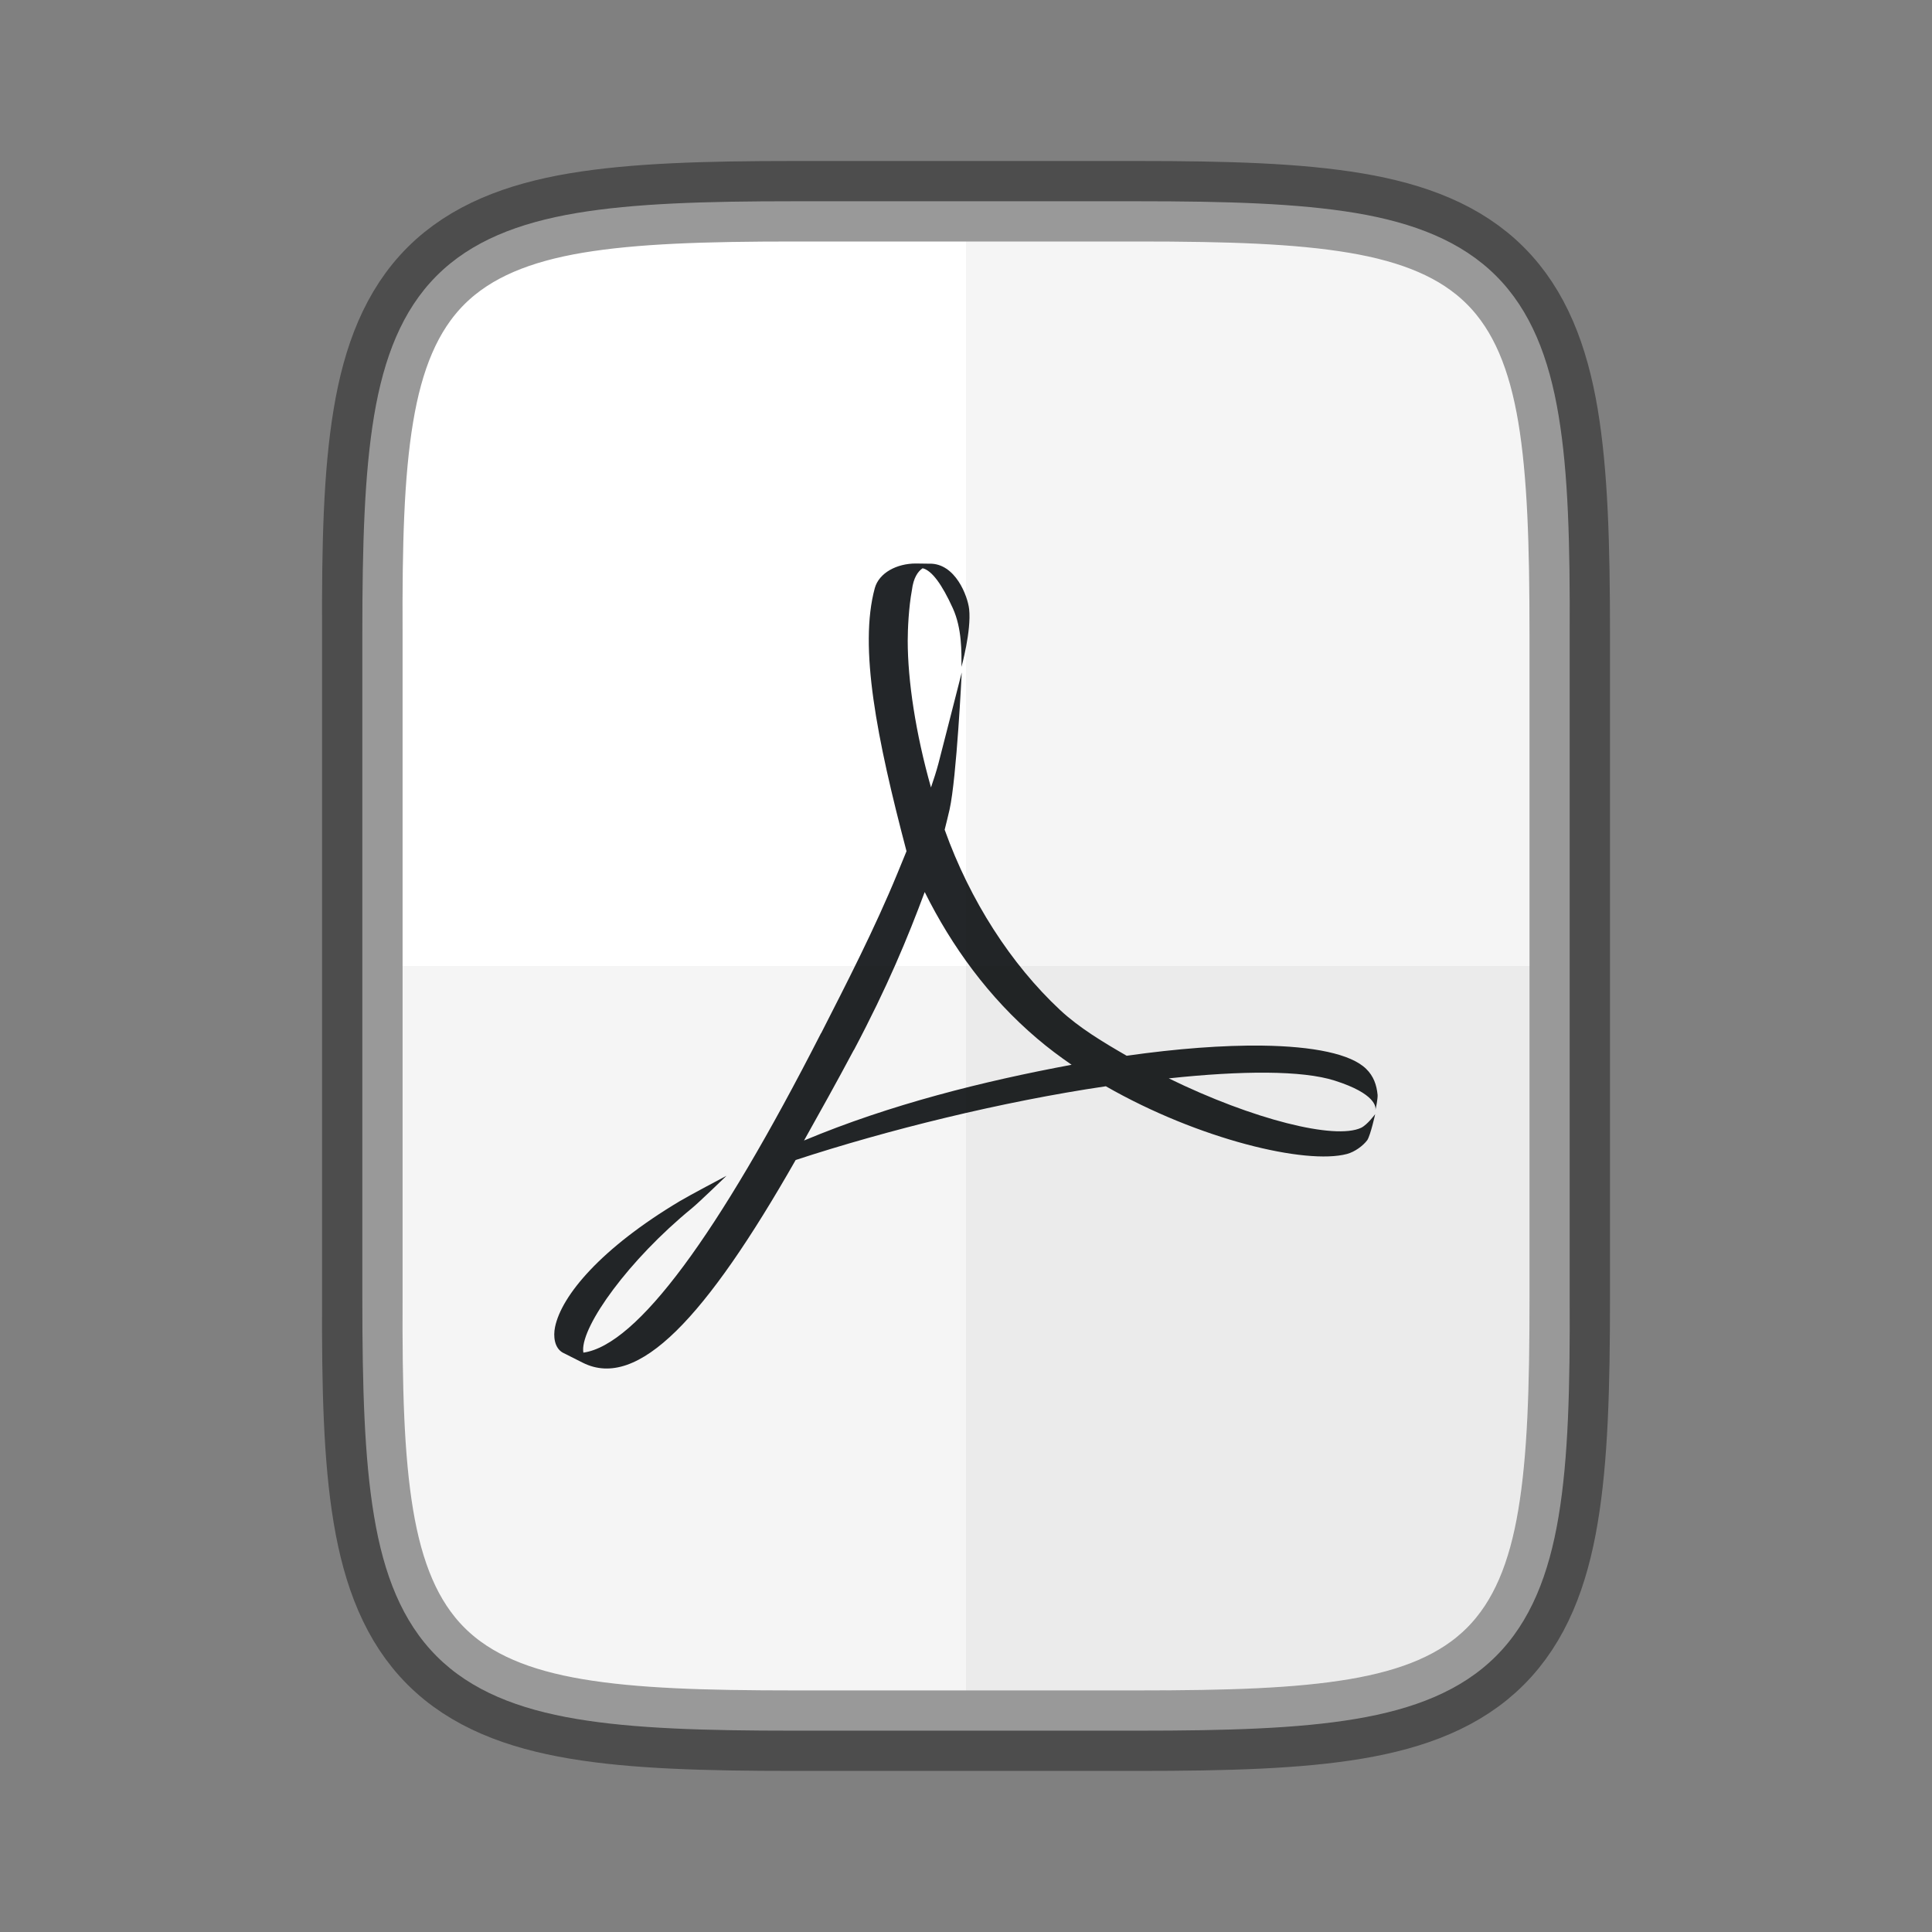 <?xml version="1.0" encoding="UTF-8" standalone="no"?>
<svg
   xmlns:osb="http://www.openswatchbook.org/uri/2009/osb"
   xmlns:dc="http://purl.org/dc/elements/1.1/"
   xmlns:cc="http://creativecommons.org/ns#"
   xmlns:rdf="http://www.w3.org/1999/02/22-rdf-syntax-ns#"
   xmlns:svg="http://www.w3.org/2000/svg"
   xmlns="http://www.w3.org/2000/svg"
   xmlns:sodipodi="http://sodipodi.sourceforge.net/DTD/sodipodi-0.dtd"
   xmlns:inkscape="http://www.inkscape.org/namespaces/inkscape"
   inkscape:export-ydpi="95"
   inkscape:export-xdpi="95"
   inkscape:export-filename="/home/jupiter007/Libreoffice yaru theme fullcolor/build/cmd/lc_redactedexportwhite.png"
   inkscape:version="0.92.5 (2060ec1f9f, 2020-04-08)"
   sodipodi:docname="lc_redactedexportwhite.svg"
   width="24"
   version="1.1"
   id="svg7384"
   height="24">
  <rect width="100%" height="100%" fill="#808080" stroke="none"/>
  <sodipodi:namedview
     inkscape:current-layer="svg7384"
     inkscape:window-maximized="1"
     inkscape:window-y="32"
     inkscape:window-x="1920"
     inkscape:cy="11.669625"
     inkscape:cx="3.0730665"
     inkscape:zoom="22.627417"
     inkscape:snap-grids="true"
     inkscape:snap-page="true"
     showgrid="true"
     id="namedview22"
     inkscape:window-height="1011"
     inkscape:window-width="1920"
     inkscape:pageshadow="2"
     inkscape:pageopacity="0"
     guidetolerance="10"
     gridtolerance="10"
     objecttolerance="10"
     borderopacity="1"
     bordercolor="#666666"
     pagecolor="#ffffff">
    <inkscape:grid
       id="grid831"
       type="xygrid" />
  </sodipodi:namedview>
  <defs
     id="defs7386">
    <linearGradient
       osb:paint="solid"
       id="linearGradient5606">
      <stop
         style="stop-color:#000000;stop-opacity:1;"
         offset="0"
         id="stop5608" />
    </linearGradient>
    <linearGradient
       osb:paint="solid"
       id="linearGradient4526">
      <stop
         style="stop-color:#ffffff;stop-opacity:1;"
         offset="0"
         id="stop4528" />
    </linearGradient>
    <linearGradient
       osb:paint="gradient"
       id="linearGradient3600-4">
      <stop
         style="stop-color:#f4f4f4;stop-opacity:1"
         offset="0"
         id="stop3602-7" />
      <stop
         style="stop-color:#dbdbdb;stop-opacity:1"
         offset="1"
         id="stop3604-6" />
    </linearGradient>
  </defs>
  <path
     style="color:#000000;display:inline;overflow:visible;visibility:visible;fill:#ffffff;fill-opacity:1;fill-rule:nonzero;stroke:none;stroke-width:1;marker:none;enable-background:accumulate"
     d="m 14.134,2.5 c 1.112,0 1.987,0.026 2.707,0.146 0.72,0.121 1.31,0.349 1.742,0.779 0.432,0.431 0.66,1.02 0.779,1.74 0.12,0.72 0.142,1.597 0.137,2.711 V 12 16.125 c 0.005,1.113 -0.017,1.989 -0.137,2.709 -0.12,0.721 -0.348,1.31 -0.779,1.74 -0.432,0.431 -1.022,0.658 -1.742,0.779 -0.72,0.121 -1.595,0.146 -2.707,0.146 H 9.865 c -1.112,0 -1.986,-0.025 -2.705,-0.146 -0.719,-0.121 -1.306,-0.348 -1.736,-0.779 -0.43,-0.431 -0.657,-1.018 -0.777,-1.738 -0.121,-0.72 -0.146,-1.597 -0.146,-2.711 V 12 7.875 c 0,-1.114 0.026,-1.991 0.146,-2.711 0.121,-0.72 0.347,-1.307 0.777,-1.738 0.43,-0.431 1.018,-0.658 1.736,-0.779 C 7.879,2.526 8.753,2.5 9.865,2.5 Z"
     id="path914"
     inkscape:connector-curvature="0"
     sodipodi:nodetypes="scccccccccsscccscscccss" />
  <path
     style="fill:#232629;stroke-width:0.327;fill-opacity:1"
     inkscape:connector-curvature="0"
     id="path1036"
     d="m 10.2,12.836 c 0.311,-0.61 0.665,-1.298 0.949,-1.989 v 0 l 0.112,-0.273 C 10.89,9.167 10.668,8.037 10.867,7.306 v 0 c 0.053,-0.191 0.274,-0.306 0.51,-0.306 v 0 l 0.144,0.002 h 0.026 c 0.323,-0.005 0.475,0.406 0.492,0.566 v 0 c 0.029,0.266 -0.095,0.716 -0.095,0.716 v 0 c 0,-0.182 0.007,-0.476 -0.108,-0.729 v 0 C 11.703,7.262 11.576,7.086 11.461,7.059 v 0 c -0.058,0.039 -0.114,0.118 -0.133,0.272 v 0 c -0.04,0.215 -0.052,0.487 -0.052,0.628 v 0 c 0,0.495 0.098,1.149 0.289,1.823 v 0 c 0.036,-0.104 0.068,-0.205 0.093,-0.299 v 0 c 0.039,-0.148 0.289,-1.129 0.289,-1.129 v 0 c 0,0 -0.063,1.306 -0.151,1.702 v 0 c -0.019,0.084 -0.04,0.166 -0.061,0.251 v 0 c 0.316,0.883 0.825,1.671 1.433,2.239 v 0 c 0.24,0.224 0.542,0.404 0.828,0.569 v 0 c 0.625,-0.089 1.201,-0.132 1.681,-0.126 v 0 c 0.637,0.008 1.105,0.103 1.294,0.289 v 0 c 0.093,0.091 0.13,0.2 0.142,0.323 v 0 c 0.003,0.048 -0.02,0.16 -0.027,0.188 v 0 c 0.007,-0.034 0.007,-0.202 -0.505,-0.365 v 0 c -0.403,-0.129 -1.157,-0.125 -2.062,-0.028 v 0 c 1.047,0.512 2.066,0.766 2.389,0.614 v 0 c 0.079,-0.038 0.175,-0.17 0.175,-0.17 v 0 c 0,0 -0.057,0.259 -0.098,0.323 v 0 c -0.052,0.07 -0.155,0.146 -0.252,0.172 v 0 c -0.51,0.136 -1.839,-0.179 -2.996,-0.841 v 0 c -1.294,0.191 -2.715,0.543 -3.853,0.916 v 0 C 8.767,16.371 7.925,17.271 7.241,16.929 v 0 L 6.989,16.802 c -0.102,-0.059 -0.118,-0.201 -0.094,-0.317 v 0 c 0.08,-0.39 0.569,-0.979 1.553,-1.566 v 0 c 0.106,-0.064 0.577,-0.313 0.577,-0.313 v 0 c 0,0 -0.349,0.338 -0.431,0.404 v 0 c -0.785,0.643 -1.364,1.452 -1.35,1.766 v 0 l 0.003,0.027 c 0.667,-0.095 1.667,-1.452 2.952,-3.968 m 0.407,0.209 c -0.215,0.404 -0.425,0.779 -0.618,1.124 v 0 c 1.072,-0.449 2.225,-0.736 3.324,-0.941 v 0 C 13.165,13.126 13.021,13.018 12.887,12.904 v 0 c -0.605,-0.512 -1.066,-1.151 -1.4,-1.823 v 0 c -0.212,0.571 -0.464,1.178 -0.88,1.964" />
  <path
     style="color:#000000;display:inline;overflow:visible;visibility:visible;opacity:0.04;fill:#000000;fill-opacity:1;fill-rule:nonzero;stroke:none;stroke-width:1;marker:none;enable-background:accumulate"
     d="m 5,12 v 4.125 c -0.022,4.421 0.453,4.875 4.865,4.875 h 4.27 c 4.412,0 4.865,-0.454 4.865,-4.875 V 12 Z"
     id="path1007"
     inkscape:connector-curvature="0"
     sodipodi:nodetypes="ccssscc" />
  <path
     style="color:#000000;display:inline;overflow:visible;visibility:visible;opacity:0.04;fill:#000000;fill-opacity:1;fill-rule:nonzero;stroke:none;stroke-width:1;marker:none;enable-background:accumulate"
     d="m 12,3 v 18 h 2.135 c 4.412,0 4.865,-0.454 4.865,-4.875 V 12 7.875 C 19,3.454 18.547,3 14.135,3 Z"
     id="path1014"
     inkscape:connector-curvature="0"
     sodipodi:nodetypes="ccsscssc" />
  <path
     id="path1085"
     d="m 9.866,2.5 c -1.112,0 -1.987,0.026 -2.707,0.146 -0.72,0.121 -1.31,0.349 -1.742,0.779 -0.432,0.431 -0.66,1.02 -0.779,1.74 -0.12,0.72 -0.142,1.597 -0.137,2.711 V 12 16.125 c -0.005,1.113 0.017,1.989 0.137,2.709 0.12,0.721 0.348,1.31 0.779,1.74 0.432,0.431 1.022,0.658 1.742,0.779 0.72,0.121 1.595,0.146 2.707,0.146 h 4.27 c 1.112,0 1.986,-0.025 2.705,-0.146 0.719,-0.121 1.306,-0.348 1.736,-0.779 0.43,-0.431 0.657,-1.018 0.777,-1.738 0.121,-0.72 0.146,-1.597 0.146,-2.711 V 12 7.875 c 0,-1.114 -0.026,-1.991 -0.146,-2.711 -0.121,-0.72 -0.347,-1.307 -0.777,-1.738 -0.43,-0.431 -1.018,-0.658 -1.736,-0.779 C 16.122,2.526 15.247,2.5 14.135,2.5 Z"
     style="color:#000000;display:inline;overflow:visible;visibility:visible;opacity:0.4;fill:none;fill-opacity:1;fill-rule:nonzero;stroke:#000000;stroke-width:1;stroke-opacity:1;marker:none;enable-background:accumulate"
     inkscape:connector-curvature="0"
     sodipodi:nodetypes="scccccccccsscccscscccss" />
</svg>
